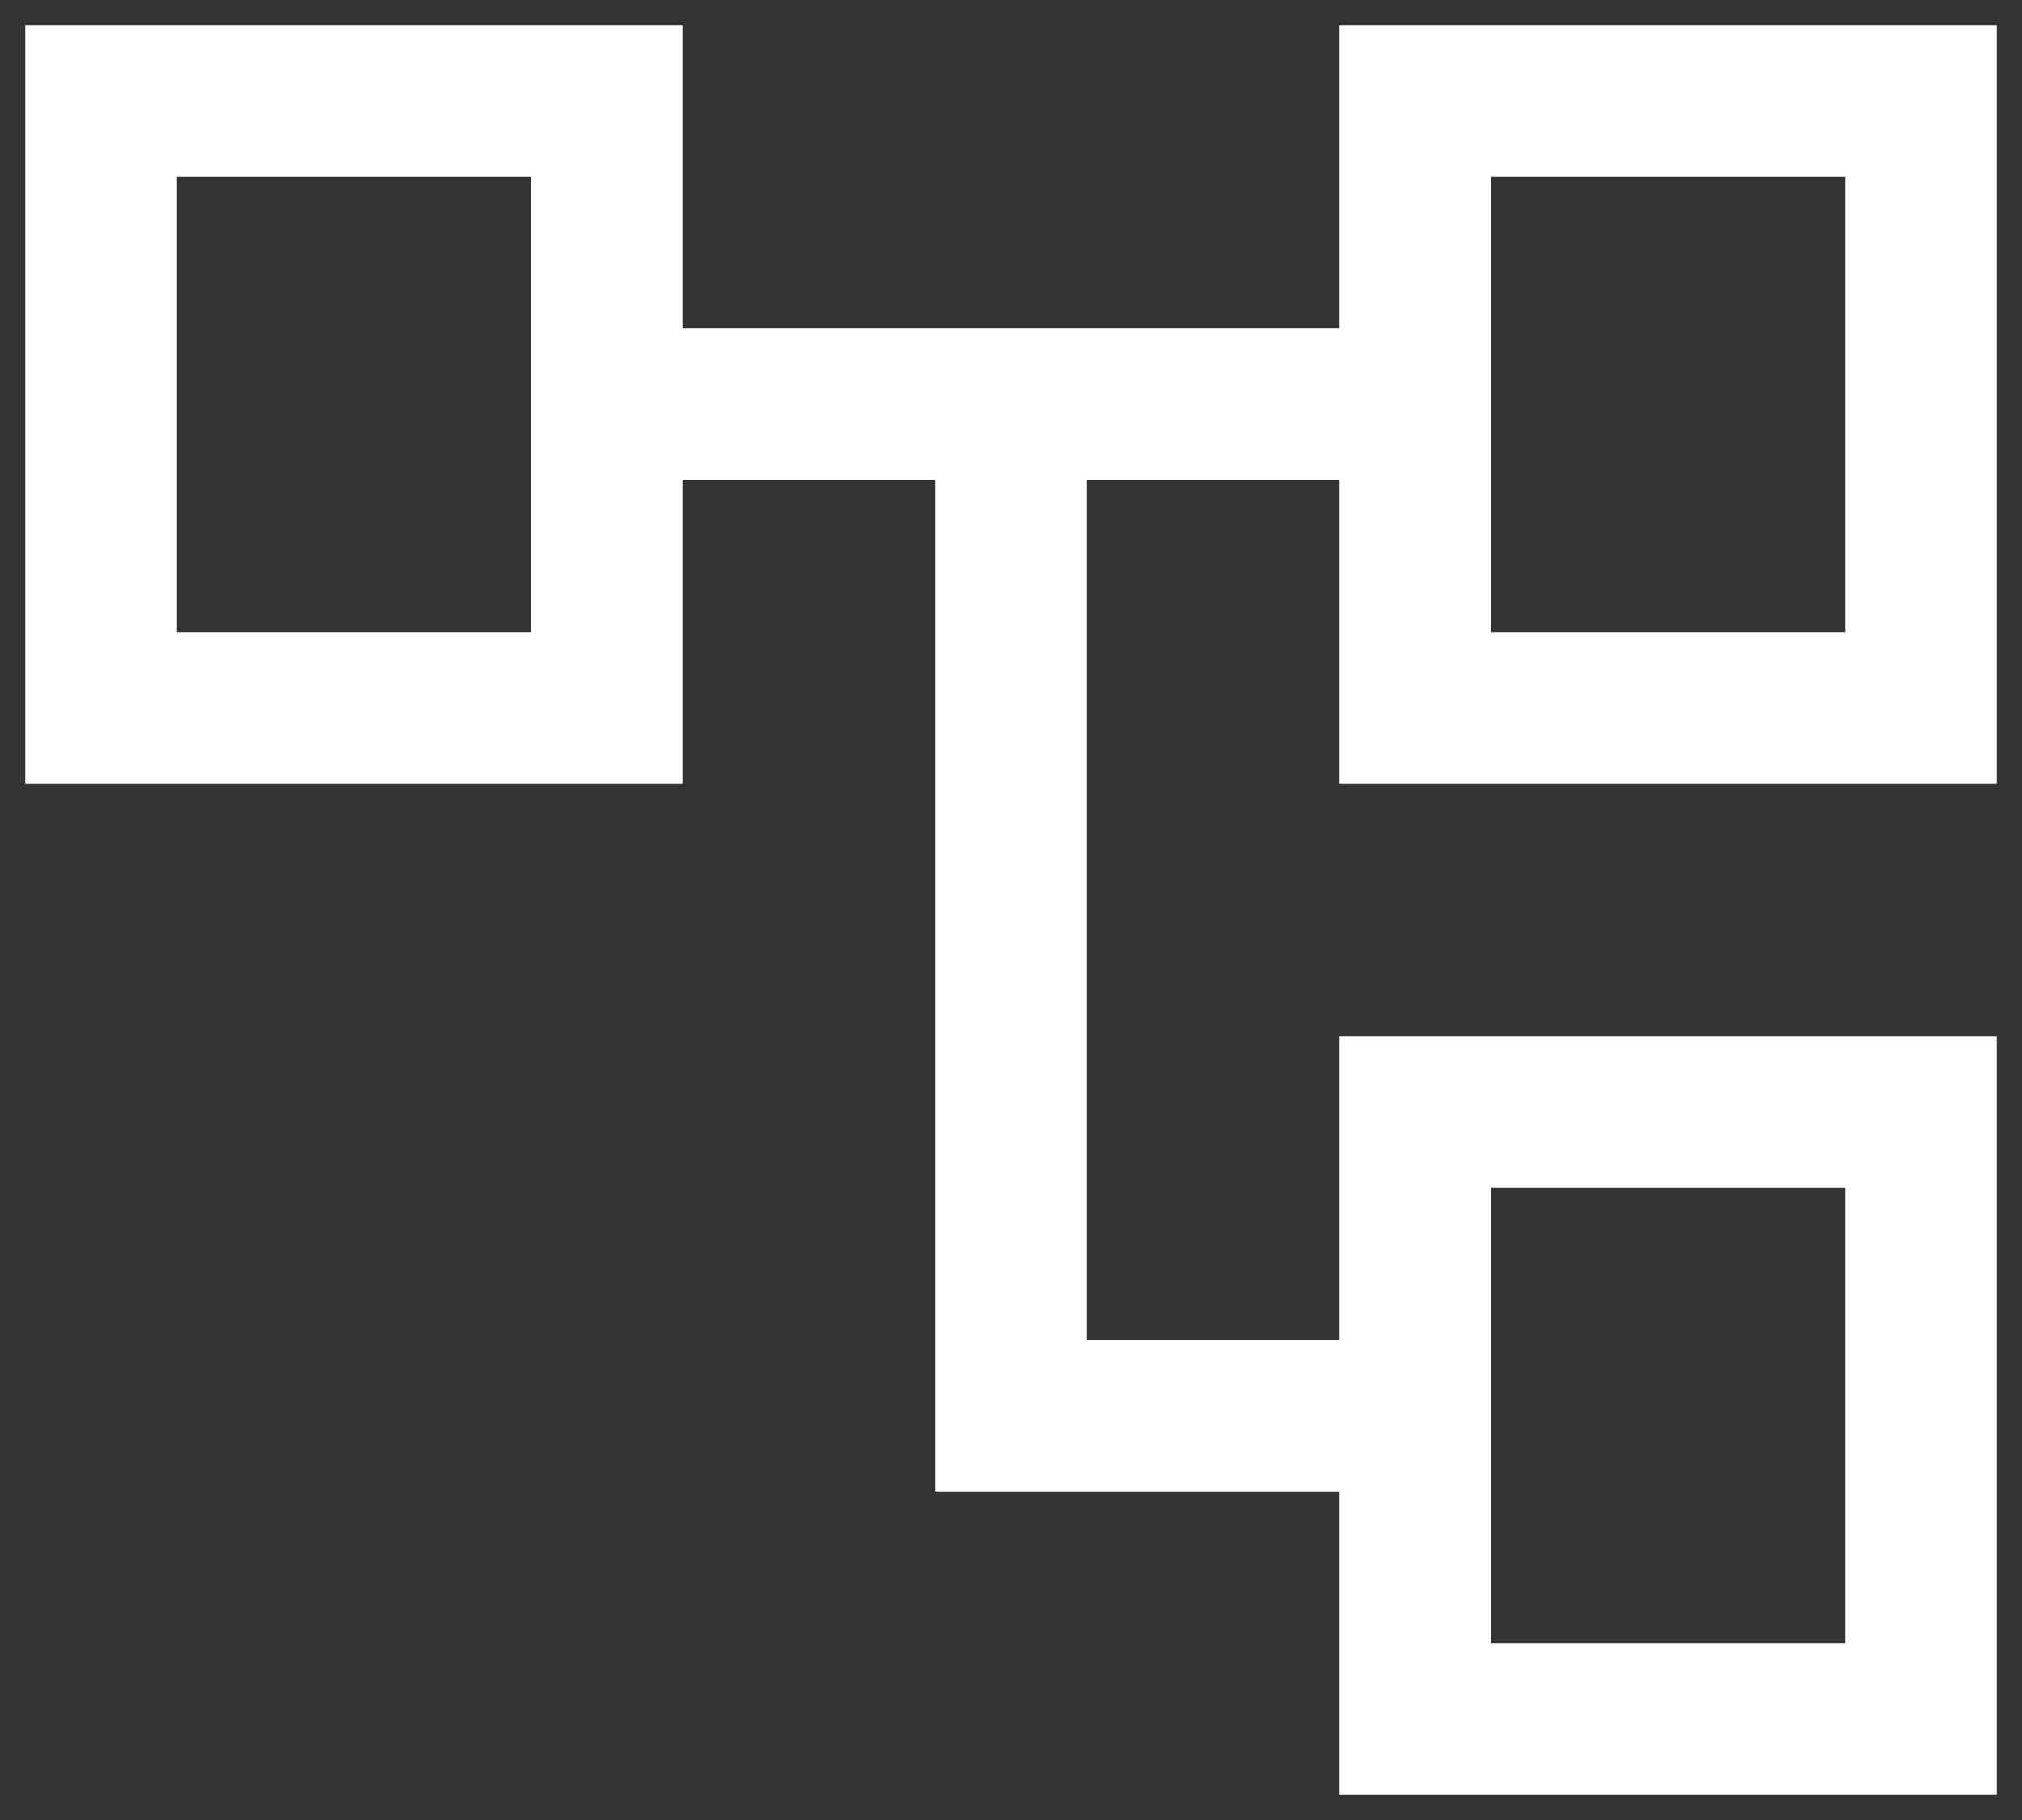 <svg width="20" height="18" viewBox="0 0 20 18" fill="none" xmlns="http://www.w3.org/2000/svg">
<rect x="0" y="0" width="20" height="18" fill="#333333" stroke="none"/>
<path d="M13.25 17.75V14.75H9.25V4.75H6.75V7.75H0.25V0.25H6.75V3.25H13.25V0.25H19.75V7.75H13.25V4.75H10.75V13.25H13.25V10.25H19.75V17.75H13.25ZM14.75 6.25H18.25V1.75H14.75V6.25ZM14.75 16.25H18.25V11.75H14.75V16.25ZM1.75 6.25H5.25V1.75H1.75V6.25Z" fill="white"/>
</svg>

